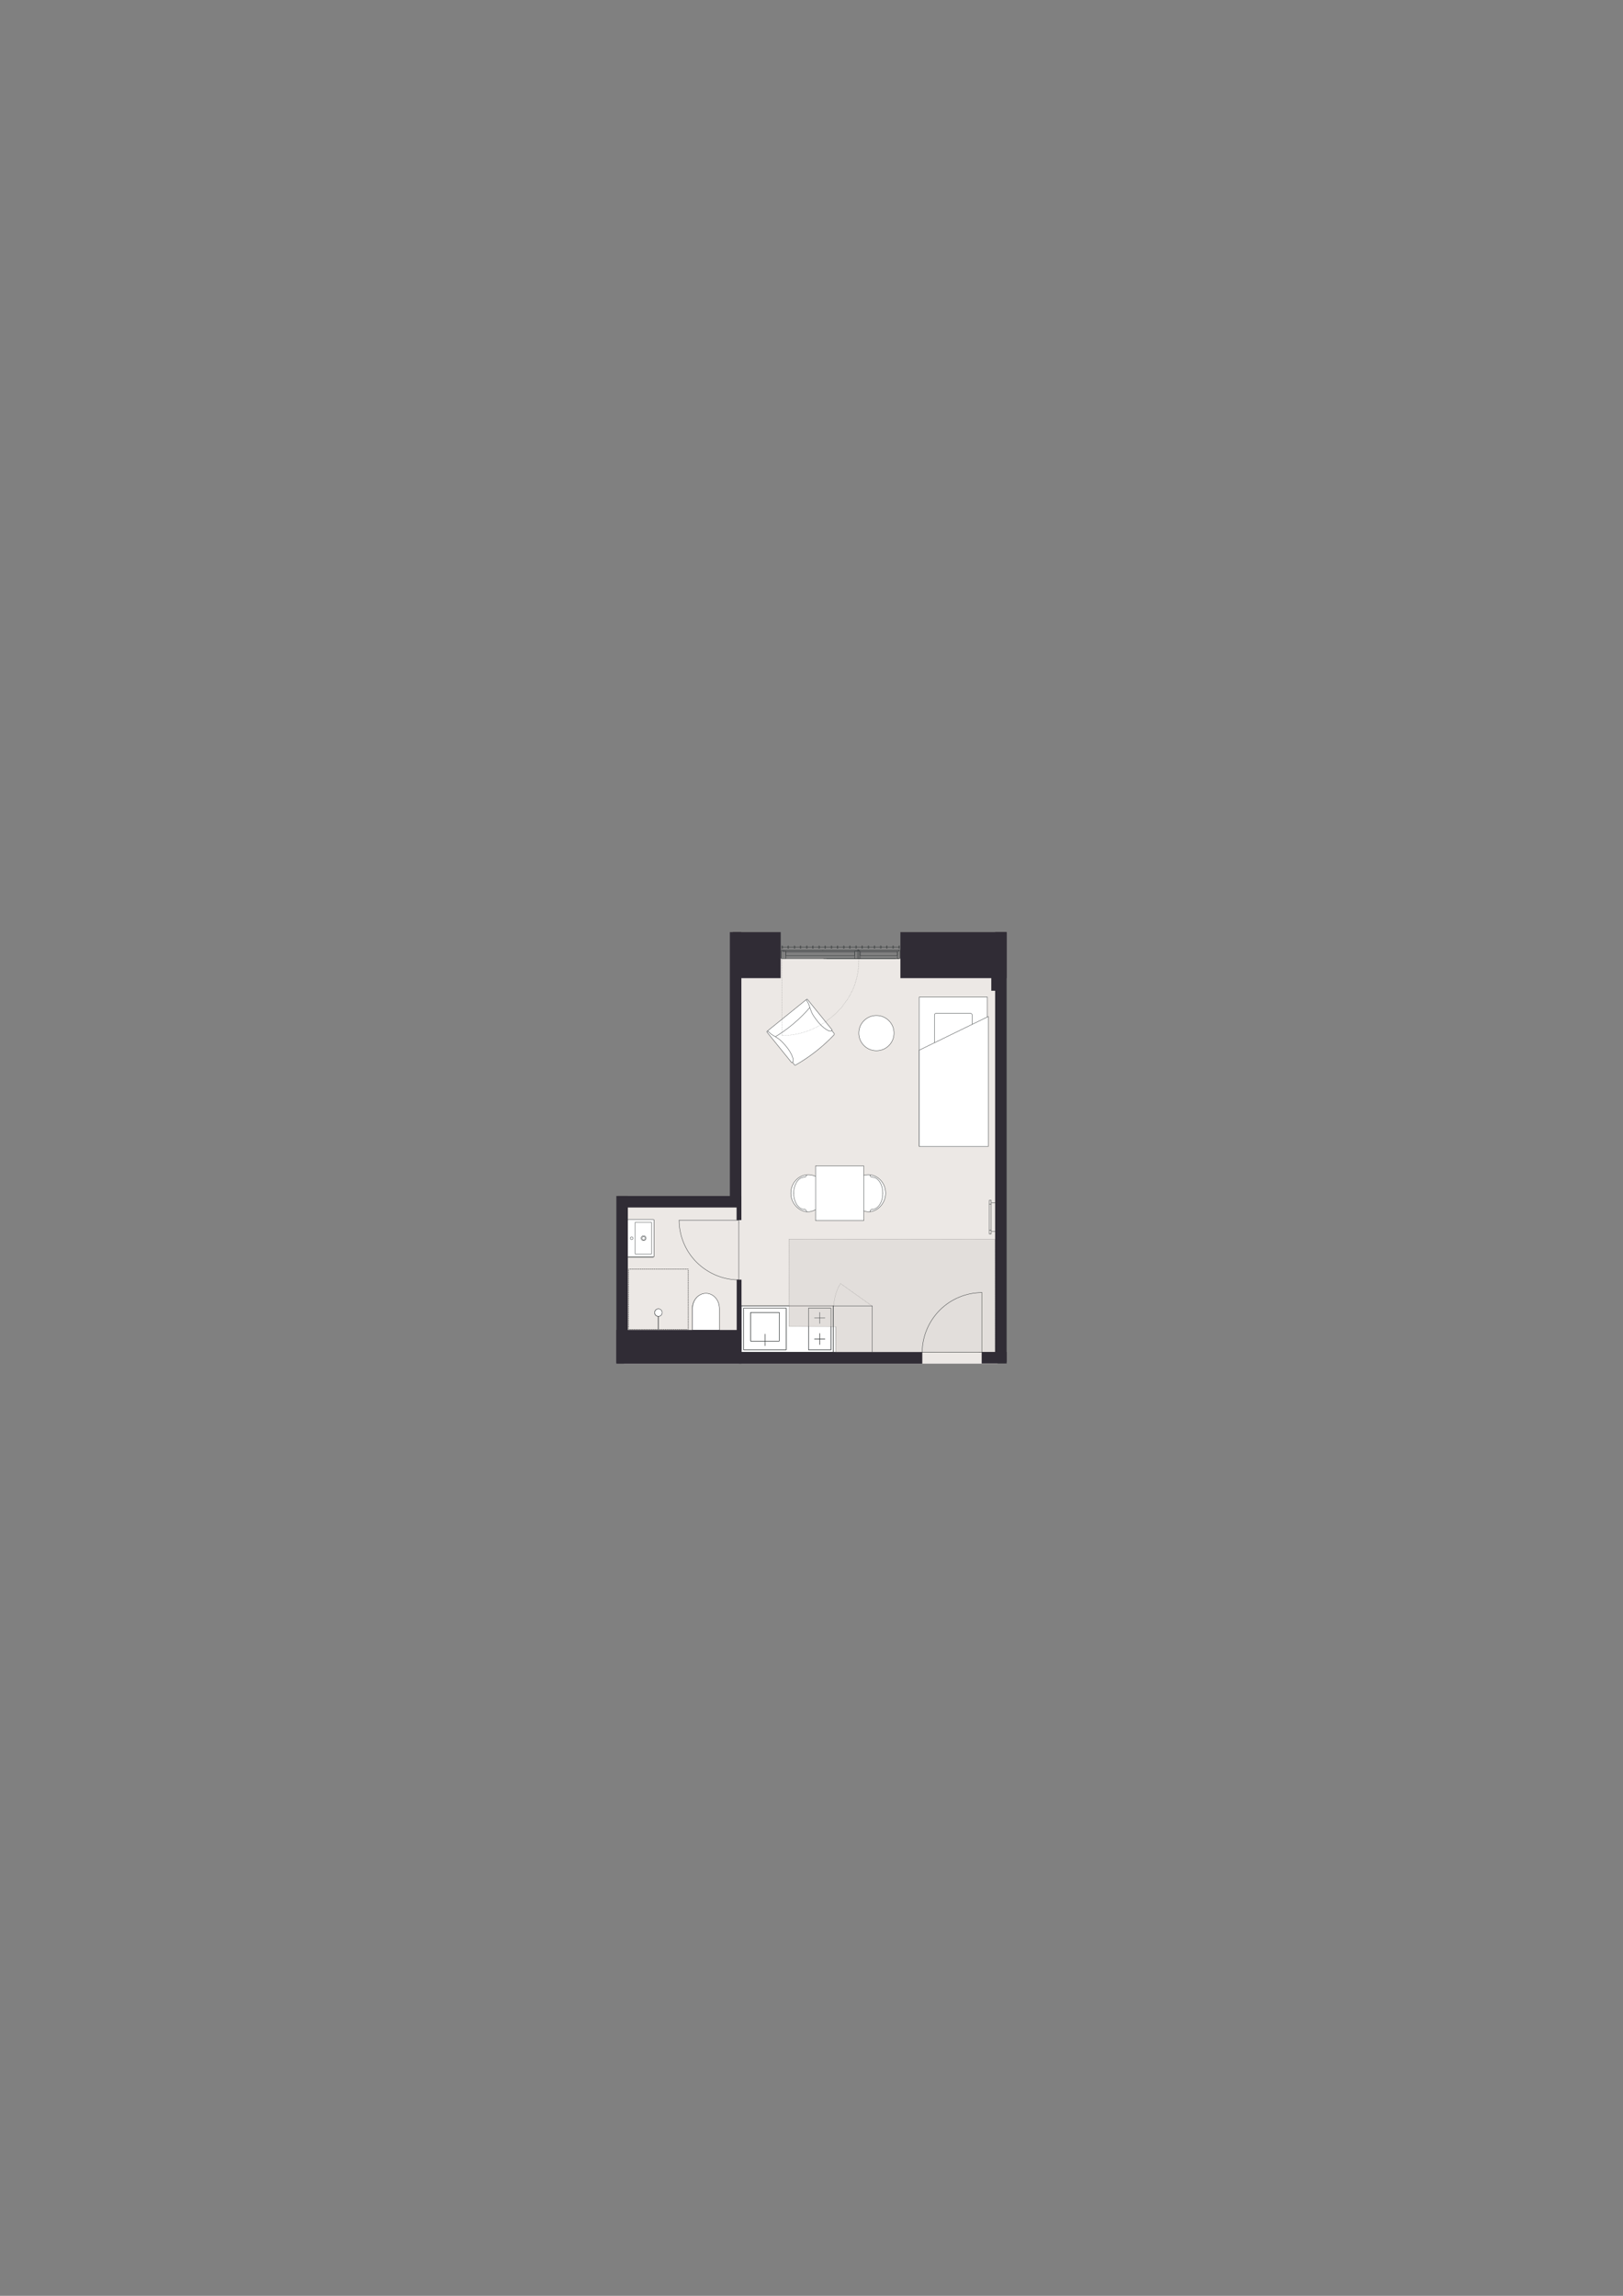 <?xml version="1.0" encoding="UTF-8"?>
<svg id="Vinduer_i_facade" xmlns="http://www.w3.org/2000/svg" version="1.1" viewBox="0 0 1200 1697.14">
  <rect x="0" y="0" width="1200" height="1697.14" fill="#808080" stroke="none"/>
  <!-- Generator: Adobe Illustrator 29.6.0, SVG Export Plug-In . SVG Version: 2.1.1 Build 207)  -->
  <defs>
    <style>
      .st0 {
        stroke-dasharray: .08 .57;
        stroke-width: .19px;
      }

      .st0, .st1, .st2, .st3, .st4, .st5, .st6, .st7, .st8, .st9, .st10, .st11, .st12, .st13, .st14, .st15, .st16, .st17, .st18, .st19 {
        stroke: #363a3b;
      }

      .st0, .st3, .st4, .st5, .st6, .st7, .st8, .st9, .st10, .st11, .st12, .st20, .st13, .st14, .st21, .st22, .st23, .st15, .st16, .st17, .st24 {
        fill: none;
      }

      .st0, .st3, .st4, .st5, .st6, .st7, .st8, .st9, .st10, .st11, .st12, .st20, .st14, .st21, .st22, .st23, .st15, .st16, .st17, .st18, .st19, .st24 {
        stroke-linejoin: round;
      }

      .st0, .st3, .st4, .st5, .st6, .st7, .st8, .st9, .st10, .st11, .st12, .st20, .st14, .st21, .st22, .st23, .st18, .st19, .st24 {
        stroke-linecap: round;
      }

      .st25 {
        fill: #e2dedb;
      }

      .st1, .st2, .st13 {
        stroke-miterlimit: 10;
      }

      .st1, .st2, .st18, .st19 {
        fill: #fff;
      }

      .st1, .st13 {
        stroke-width: .29px;
      }

      .st2, .st7, .st20, .st21, .st23, .st19, .st24 {
        stroke-width: .28px;
      }

      .st3 {
        stroke-width: .3px;
      }

      .st4 {
        stroke-width: .31px;
      }

      .st5 {
        stroke-width: .3px;
      }

      .st6 {
        stroke-width: .28px;
      }

      .st8, .st15 {
        stroke-width: .28px;
      }

      .st9, .st18 {
        stroke-width: .28px;
      }

      .st10 {
        stroke-width: .28px;
      }

      .st11 {
        stroke-width: .28px;
      }

      .st12 {
        stroke-width: .29px;
      }

      .st26 {
        fill: #ece8e5;
      }

      .st20, .st21, .st22, .st23 {
        stroke: #000;
      }

      .st14, .st22 {
        stroke-dasharray: .06 .43;
        stroke-width: .18px;
      }

      .st21 {
        stroke-dasharray: .09 .69;
      }

      .st23 {
        stroke-dasharray: .09 .68;
      }

      .st27 {
        fill: #302c35;
      }

      .st16 {
        stroke-width: .29px;
      }

      .st17 {
        stroke-width: .28px;
      }

      .st24 {
        stroke: #00001d;
      }
    </style>
  </defs>
  <polygon class="st26" points="543.37 708.5 543.37 887.45 461.35 887.45 461.35 1008.08 543.37 1008.08 558.89 1008.08 737.58 1008.08 737.58 708.5 543.37 708.5"/>
  <g>
    <rect class="st19" x="649.71" y="766.97" width="110.26" height="50.38" transform="translate(-87.32 1497) rotate(-90)"/>
    <rect class="st19" x="690.85" y="749.02" width="27.99" height="27.57" rx="1.42" ry="1.42"/>
    <polygon class="st19" points="730.68 751.45 730.68 847.58 679.65 847.58 679.65 776.32 730.68 751.45"/>
  </g>
  <g>
    <g>
      <path class="st19" d="M597.64,868.37c-7.12,0-12.9,6.14-12.9,13.72,0,5.58,3.65,11.1,8.79,13.01.7.26,2.18.79,4.11.71,6.06-.24,12.9-6.28,12.9-13.72s-5.78-13.72-12.9-13.72Z"/>
      <path class="st7" d="M594.75,894c-4.38,0-7.92-5.33-7.92-11.91"/>
      <path class="st7" d="M594.75,870.18c-4.38,0-7.92,5.33-7.92,11.91"/>
      <path class="st7" d="M594.75,870.18c.86,0,1.56-.68,1.56-1.53"/>
      <path class="st7" d="M594.75,894c.86,0,1.56.74,1.56,1.66"/>
    </g>
    <g>
      <path class="st19" d="M641.92,868.37c7.12,0,12.9,6.14,12.9,13.72,0,5.58-3.65,11.1-8.79,13.01-.7.26-2.18.79-4.11.71-6.06-.24-12.9-6.28-12.9-13.72s5.78-13.72,12.9-13.72Z"/>
      <path class="st7" d="M644.81,894c4.38,0,7.92-5.33,7.92-11.91"/>
      <path class="st7" d="M644.81,870.18c4.38,0,7.92,5.33,7.92,11.91"/>
      <path class="st7" d="M644.81,870.18c-.86,0-1.56-.68-1.56-1.53"/>
      <path class="st7" d="M644.81,894c-.86,0-1.56.74-1.56,1.66"/>
    </g>
    <rect class="st19" x="602.99" y="861.87" width="35.68" height="40.44" transform="translate(1241.65 1764.18) rotate(-180)"/>
  </g>
  <g>
    <g>
      <polyline class="st20" points="464.68 938.14 464.64 938.14 464.64 938.18"/>
      <line class="st21" x1="464.64" y1="938.87" x2="464.64" y2="982.39"/>
      <polyline class="st20" points="464.64 982.74 464.64 982.78 464.68 982.78"/>
      <line class="st23" x1="465.37" y1="982.78" x2="508.38" y2="982.78"/>
      <polyline class="st20" points="508.72 982.78 508.77 982.78 508.77 982.74"/>
      <line class="st21" x1="508.77" y1="982.05" x2="508.77" y2="938.53"/>
      <polyline class="st20" points="508.77 938.18 508.77 938.14 508.72 938.14"/>
      <line class="st23" x1="508.04" y1="938.14" x2="465.02" y2="938.14"/>
    </g>
    <g>
      <line class="st7" x1="486.67" y1="982.61" x2="486.67" y2="970.31"/>
      <path class="st19" d="M483.97,970.37c0,1.52,1.23,2.75,2.75,2.75s2.75-1.23,2.75-2.75-1.23-2.75-2.75-2.75-2.75,1.23-2.75,2.75"/>
    </g>
  </g>
  <path class="st2" d="M511.88,983.61v-16.09c0-6.19,4.45-11.2,9.95-11.2,5.5,0,9.95,5.01,9.95,11.2v16.09s-19.9,0-19.9,0Z"/>
  <g>
    <path class="st18" d="M464.23,901.74h18.5c.41,0,.74.21.74.47v26.59c0,.32-.33.59-.74.59h-18.5"/>
    <path class="st7" d="M466.92,916.62c.55,0,1-.45,1-1s-.45-1-1-1-1,.45-1,1,.45,1,1,1"/>
    <g>
      <path class="st7" d="M475.73,916.82c.68,0,1.23-.55,1.23-1.23s-.55-1.23-1.23-1.23-1.23.55-1.23,1.23.55,1.23,1.23,1.23"/>
      <path class="st7" d="M475.73,917.41c1,0,1.82-.81,1.82-1.82s-.81-1.82-1.82-1.82-1.82.81-1.82,1.82.81,1.82,1.82,1.82"/>
    </g>
    <path class="st9" d="M470.14,903.77h10.82c.41,0,.74.23.74.52v22.61c0,.29-.33.52-.74.52h-10.82c-.41,0-.74-.23-.74-.52v-22.61c0-.29.33-.52.74-.52Z"/>
  </g>
  <g>
    <path class="st7" d="M546.24,946.13c-11.6,0-22.94-4.79-31.27-13.11-8.07-8.07-12.86-19.41-12.86-31.01"/>
    <line class="st7" x1="546.24" y1="903.77" x2="546.24" y2="946.13"/>
    <polyline class="st7" points="502.11 902 546.24 902 546.24 903.77"/>
  </g>
  <g>
    <path class="st19" d="M598.01,740.61c6.26,7.8,12.52,15.61,18.78,23.41.18.41.03.92-.37,1.24-8.31,8.71-17.89,16.2-28.33,22.15-.17.1-.38.09-.5-.04-.59-.73-1.17-1.45-1.76-2.18l-16.98-21.01,29.17-23.57"/>
    <path class="st19" d="M596.41,739.12c.68.65,1.26,1.37,1.77,2.16.09.16.04.37-.13.51-9.16,7.76-18.44,15.35-27.86,22.78-.26.16-.57.13-.74-.07-.71-.74-1.34-1.54-1.88-2.41"/>
    <path class="st19" d="M599.1,744.37c.57-.46-.06-2.18-1.4-3.84-.11-.13-.22-.26-.33-.39l-.95-1.03c-.14-.12-.36-.11-.52.02l-28.39,22.95,1.95,2.42c.65.78,1.3,1.55,1.96,2.33.36.26.89.22,1.29-.1,9.96-5.95,18.92-13.54,26.4-22.35Z"/>
    <path class="st19" d="M598.05,742.72c.13.43.29.84.48,1.24.13.51.29,1.02.48,1.51.26.67.51,1.34.76,2.02.34.93.76,1.81,1.27,2.66.31.52.63,1.02.98,1.52.36.52.73,1.05,1.11,1.56.89,1.23,1.84,2.41,2.86,3.54,1.03,1.14,2.14,2.18,3.35,3.14.91.72,1.88,1.34,2.93,1.88.66.34,1.33.46,2.13.4.07,0,.12-.03.18-.07l.51-.41c.1-.16.12-.3.08-.47-6.07-7.51-12.14-15.02-18.21-22.53-.11-.13-.32-.14-.48-.01l-.16.13h0c-.15.13-.19.34-.1.48.21.35.42.69.63,1.04.31.44.58.89.81,1.38l.41,1.02Z"/>
    <path class="st19" d="M570.72,764.8c.39.22.76.46,1.12.73.47.24.93.5,1.37.79.6.39,1.21.78,1.81,1.16.84.53,1.61,1.13,2.33,1.8.44.41.87.83,1.28,1.27.44.47.87.94,1.3,1.41,1.02,1.13,1.97,2.3,2.86,3.54.9,1.24,1.68,2.55,2.36,3.93.51,1.04.92,2.12,1.22,3.26.19.72.18,1.4-.05,2.16-.02.06-.05.11-.11.16l-.51.41c-.18.06-.32.06-.48-.02-6.07-7.51-12.14-15.02-18.21-22.53-.11-.13-.07-.34.09-.47l.16-.13h0c.16-.12.37-.12.49,0,.29.28.59.55.88.83.36.39.75.75,1.18,1.08l.91.61Z"/>
  </g>
  <circle class="st2" cx="648" cy="763.71" r="13.02"/>
  <g>
    <g>
      <polyline class="st1" points="583.11 965.34 548.07 965.34 548.07 999.6 586.38 999.57 617.89 999.6 617.89 965.34 583.11 965.34"/>
      <g>
        <g>
          <polyline class="st6" points="554.94 970.18 554.94 991.37 576.13 991.37 576.13 970.18 554.94 970.18"/>
          <line class="st6" x1="565.59" y1="986.25" x2="565.59" y2="994.77"/>
        </g>
        <polyline class="st6" points="549.77 967.07 549.77 997.87 581.3 997.87 581.3 967.07 549.77 967.07"/>
      </g>
      <g>
        <g>
          <line class="st12" x1="606.13" y1="970.15" x2="606.13" y2="978.39"/>
          <line class="st12" x1="606.13" y1="985.75" x2="606.13" y2="993.99"/>
          <line class="st12" x1="609.94" y1="989.81" x2="602.22" y2="989.81"/>
          <line class="st12" x1="609.94" y1="974.32" x2="602.22" y2="974.32"/>
        </g>
        <polyline class="st3" points="597.75 967.07 597.75 997.87 614.41 997.87 614.41 967.07 597.75 967.07"/>
      </g>
    </g>
    <path class="st24" d="M616.52,965.34"/>
    <line class="st7" x1="616.13" y1="999.36" x2="616.13" y2="965.34"/>
    <line class="st7" x1="616.14" y1="999.37" x2="616.14" y2="965.35"/>
    <g>
      <line class="st7" x1="616.09" y1="999.37" x2="616.09" y2="965.35"/>
      <path class="st7" d="M588.88,970.62"/>
      <path class="st7" d="M618.35,970.62"/>
      <line class="st7" x1="616.09" y1="965.35" x2="644.79" y2="965.35"/>
      <path class="st24" d="M645.18,965.35"/>
      <line class="st7" x1="644.79" y1="999.37" x2="644.79" y2="965.35"/>
    </g>
    <path class="st14" d="M644.68,965.35l-23.26-16.54s-4.85,7.42-4.89,16.54"/>
  </g>
  <g>
    <g>
      <polyline class="st20" points="464.81 938.09 464.76 938.09 464.76 938.13"/>
      <line class="st21" x1="464.76" y1="938.82" x2="464.76" y2="982.34"/>
      <polyline class="st20" points="464.76 982.69 464.76 982.73 464.81 982.73"/>
      <line class="st23" x1="465.49" y1="982.73" x2="508.5" y2="982.73"/>
      <polyline class="st20" points="508.84 982.73 508.89 982.73 508.89 982.69"/>
      <line class="st21" x1="508.89" y1="982" x2="508.89" y2="938.48"/>
      <polyline class="st20" points="508.89 938.13 508.89 938.09 508.84 938.09"/>
      <line class="st23" x1="508.16" y1="938.09" x2="465.15" y2="938.09"/>
    </g>
    <g>
      <line class="st7" x1="486.79" y1="982.56" x2="486.79" y2="970.26"/>
      <path class="st19" d="M484.1,970.32c0,1.52,1.23,2.75,2.75,2.75s2.75-1.23,2.75-2.75-1.23-2.75-2.75-2.75-2.75,1.23-2.75,2.75"/>
    </g>
  </g>
  <path class="st2" d="M512.01,983.34v-16.09c0-6.19,4.45-11.2,9.95-11.2,5.5,0,9.95,5.01,9.95,11.2v16.09s-19.9,0-19.9,0Z"/>
  <g>
    <path class="st18" d="M464.35,901.46h18.5c.41,0,.74.21.74.47v26.59c0,.32-.33.59-.74.59h-18.5"/>
    <path class="st7" d="M467.05,916.34c.55,0,1-.45,1-1s-.45-1-1-1-1,.45-1,1,.45,1,1,1"/>
    <g>
      <path class="st7" d="M475.86,916.55c.68,0,1.23-.55,1.23-1.23s-.55-1.23-1.23-1.23-1.23.55-1.23,1.23.55,1.23,1.23,1.23"/>
      <path class="st7" d="M475.86,917.13c1,0,1.82-.81,1.82-1.82s-.81-1.82-1.82-1.82-1.82.81-1.82,1.82.81,1.82,1.82,1.82"/>
    </g>
    <path class="st9" d="M470.26,903.49h10.82c.41,0,.74.23.74.52v22.61c0,.29-.33.52-.74.52h-10.82c-.41,0-.74-.23-.74-.52v-22.61c0-.29.33-.52.74-.52Z"/>
  </g>
  <polygon class="st25" points="738.47 999.91 617.84 999.91 617.92 980.71 583.28 980.6 583.28 915.96 738.47 915.96 738.47 999.91"/>
  <g>
    <line class="st7" x1="732.86" y1="890.09" x2="732.86" y2="909.35"/>
    <line class="st7" x1="731.48" y1="909.35" x2="731.48" y2="890.09"/>
    <polyline class="st7" points="732.86 909.35 732.86 912.23 731.48 912.23 731.48 909.35 732.86 909.35"/>
    <polyline class="st7" points="732.86 887.27 732.86 890.09 731.48 890.09 731.48 887.27 732.86 887.27"/>
    <line class="st7" x1="735.92" y1="889.07" x2="733.1" y2="889.07"/>
    <line class="st7" x1="735.92" y1="910.24" x2="733.1" y2="910.24"/>
  </g>
  <g>
    <g>
      <polygon class="st13" points="548.07 999.6 585.4 999.57 616.11 999.6 616.11 965.34 548.07 965.34 548.07 999.6"/>
      <g>
        <g>
          <polyline class="st6" points="554.94 970.18 554.94 991.37 576.13 991.37 576.13 970.18 554.94 970.18"/>
          <line class="st6" x1="565.59" y1="986.25" x2="565.59" y2="994.77"/>
        </g>
        <polyline class="st6" points="549.77 967.07 549.77 997.87 581.3 997.87 581.3 967.07 549.77 967.07"/>
      </g>
      <g>
        <g>
          <line class="st12" x1="606.13" y1="970.15" x2="606.13" y2="978.39"/>
          <line class="st12" x1="606.13" y1="985.75" x2="606.13" y2="993.99"/>
          <line class="st12" x1="609.94" y1="989.81" x2="602.22" y2="989.81"/>
          <line class="st12" x1="609.94" y1="974.32" x2="602.22" y2="974.32"/>
        </g>
        <polyline class="st3" points="597.75 967.07 597.75 997.87 614.41 997.87 614.41 967.07 597.75 967.07"/>
      </g>
    </g>
    <path class="st24" d="M616.52,965.34"/>
    <line class="st7" x1="616.13" y1="999.36" x2="616.13" y2="965.34"/>
    <line class="st7" x1="616.14" y1="999.37" x2="616.14" y2="965.35"/>
    <g>
      <line class="st7" x1="616.09" y1="999.37" x2="616.09" y2="965.35"/>
      <path class="st7" d="M588.88,970.62"/>
      <path class="st7" d="M618.35,970.62"/>
      <line class="st7" x1="616.09" y1="965.35" x2="644.79" y2="965.35"/>
      <path class="st24" d="M645.18,965.35"/>
      <line class="st7" x1="644.79" y1="999.37" x2="644.79" y2="965.35"/>
    </g>
    <path class="st14" d="M644.68,965.35l-23.26-16.54s-4.85,7.42-4.89,16.54"/>
  </g>
  <rect class="st27" x="456.86" y="884.12" width="91.29" height="8.5"/>
  <rect class="st27" x="544.62" y="889.11" width="3.54" height="12.82"/>
  <rect class="st27" x="544.7" y="945.98" width="3.54" height="61.28"/>
  <rect class="st27" x="725.83" y="999.42" width="18.45" height="8.5"/>
  <rect class="st27" x="546.43" y="999.5" width="135.49" height="8.58"/>
  <rect class="st27" x="455.72" y="983.17" width="92.48" height="24.91"/>
  <rect class="st27" x="732.92" y="698.37" width="9.98" height="34.02"/>
  <rect class="st27" x="541.74" y="689.06" width="35.49" height="34.02"/>
  <rect class="st27" x="665.72" y="689.06" width="78.56" height="34.02"/>
  <rect class="st27" x="539.64" y="689.06" width="8.5" height="201.94"/>
  <rect class="st27" x="455.72" y="884.12" width="8.5" height="123.32"/>
  <rect class="st27" x="735.78" y="689.06" width="8.5" height="317.84"/>
  <g>
    <path class="st7" d="M681.85,999.65c0-11.6,4.79-22.95,13.11-31.27,8.07-8.07,19.42-12.86,31.01-12.86"/>
    <line class="st7" x1="724.21" y1="999.65" x2="681.85" y2="999.65"/>
    <polyline class="st7" points="725.97 955.52 725.97 999.65 724.21 999.65"/>
  </g>
  <g>
    <g>
      <path class="st0" d="M635.03,708.63c.01,15.52-4.79,27.77-15.77,39.21-10.64,11.09-25.64,17.62-41,17.69"/>
      <path class="st0" d="M636.45,708.41"/>
      <path class="st0" d="M578.01,708.65"/>
      <line class="st0" x1="578.26" y1="765.53" x2="578.01" y2="708.65"/>
    </g>
    <line class="st9" x1="608.54" y1="702.39" x2="578.51" y2="702.39"/>
    <polyline class="st9" points="631.83 706.47 580.97 706.47 580.97 703.71 631.83 703.71 631.83 706.47"/>
    <line class="st9" x1="611.16" y1="708.63" x2="662.16" y2="708.63"/>
    <line class="st9" x1="664.62" y1="708.63" x2="609" y2="708.63"/>
    <line class="st9" x1="611.16" y1="708.63" x2="662.16" y2="708.63"/>
    <line class="st9" x1="664.62" y1="708.63" x2="580.97" y2="708.63"/>
    <line class="st9" x1="611.16" y1="708.63" x2="662.16" y2="708.63"/>
    <line class="st8" x1="664.62" y1="702.39" x2="608.08" y2="702.39"/>
    <line class="st9" x1="665.13" y1="700.11" x2="578.01" y2="700.11"/>
    <polyline class="st4" points="665.4 708.63 663.45 708.63 663.45 703.19 664.62 703.19 664.62 702.27 665.4 702.27 665.4 708.63"/>
    <polyline class="st9" points="663.45 706.47 635.97 706.47 635.97 703.71 663.45 703.71 663.45 706.47"/>
    <polyline class="st4" points="577.74 708.63 580.97 708.63 580.97 703.19 578.51 703.19 578.51 702.27 577.74 702.27 577.74 708.63"/>
    <rect class="st9" x="578.01" y="699.27" width=".54" height="1.74" transform="translate(1156.56 1400.29) rotate(180)"/>
    <rect class="st9" x="582.57" y="699.27" width=".54" height="1.74" transform="translate(1165.68 1400.29) rotate(180)"/>
    <rect class="st9" x="587.13" y="699.27" width=".54" height="1.74" transform="translate(1174.8 1400.29) rotate(180)"/>
    <rect class="st9" x="591.69" y="699.27" width=".54" height="1.74" transform="translate(1183.92 1400.29) rotate(180)"/>
    <rect class="st9" x="596.22" y="699.27" width=".54" height="1.74" transform="translate(1192.98 1400.29) rotate(180)"/>
    <rect class="st9" x="600.78" y="699.27" width=".54" height="1.74" transform="translate(1202.1 1400.29) rotate(180)"/>
    <rect class="st9" x="605.34" y="699.27" width=".54" height="1.74" transform="translate(1211.22 1400.29) rotate(180)"/>
    <rect class="st9" x="609.9" y="699.27" width=".54" height="1.74" transform="translate(1220.34 1400.29) rotate(180)"/>
    <rect class="st9" x="614.46" y="699.27" width=".54" height="1.74" transform="translate(1229.46 1400.29) rotate(180)"/>
    <rect class="st9" x="619.02" y="699.27" width=".54" height="1.74" transform="translate(1238.58 1400.29) rotate(180)"/>
    <rect class="st9" x="623.58" y="699.27" width=".54" height="1.74" transform="translate(1247.7 1400.29) rotate(180)"/>
    <rect class="st9" x="628.14" y="699.27" width=".54" height="1.74" transform="translate(1256.82 1400.29) rotate(180)"/>
    <rect class="st9" x="632.67" y="699.24" width=".54" height="1.74" transform="translate(1265.88 1400.23) rotate(180)"/>
    <rect class="st9" x="637.23" y="699.24" width=".54" height="1.74" transform="translate(1275 1400.23) rotate(180)"/>
    <rect class="st9" x="641.79" y="699.24" width=".54" height="1.74" transform="translate(1284.12 1400.23) rotate(180)"/>
    <rect class="st9" x="646.35" y="699.24" width=".54" height="1.74" transform="translate(1293.24 1400.23) rotate(180)"/>
    <rect class="st9" x="650.91" y="699.24" width=".54" height="1.74" transform="translate(1302.36 1400.23) rotate(180)"/>
    <rect class="st9" x="655.47" y="699.24" width=".54" height="1.74" transform="translate(1311.48 1400.23) rotate(180)"/>
    <rect class="st9" x="660.03" y="699.24" width=".54" height="1.74" transform="translate(1320.6 1400.23) rotate(180)"/>
    <rect class="st9" x="664.59" y="699.24" width=".54" height="1.74" transform="translate(1329.72 1400.23) rotate(180)"/>
    <line class="st11" x1="631.83" y1="703.18" x2="663.45" y2="703.18"/>
    <line class="st17" x1="578.51" y1="703.18" x2="631.83" y2="703.19"/>
    <g>
      <polyline class="st10" points="635.03 702.27 634.11 702.27 634.11 708.63 635.97 708.63 635.97 703.19 635.03 703.19 635.03 702.27"/>
      <polyline class="st16" points="634.11 703.19 631.83 703.19 631.83 708.63"/>
      <polyline class="st5" points="631.83 708.63 635.03 708.63 635.03 702.27 635.03 702.27 634.11 702.27"/>
    </g>
    <line class="st15" x1="665.92" y1="703.43" x2="665.42" y2="703.43"/>
    <line class="st15" x1="577.74" y1="703.43" x2="577.24" y2="703.43"/>
  </g>
  <polygon class="st22" points="617.92 980.71 617.89 999.65 735.78 999.65 735.78 915.96 583.28 915.96 583.28 980.6 617.92 980.71"/>
</svg>